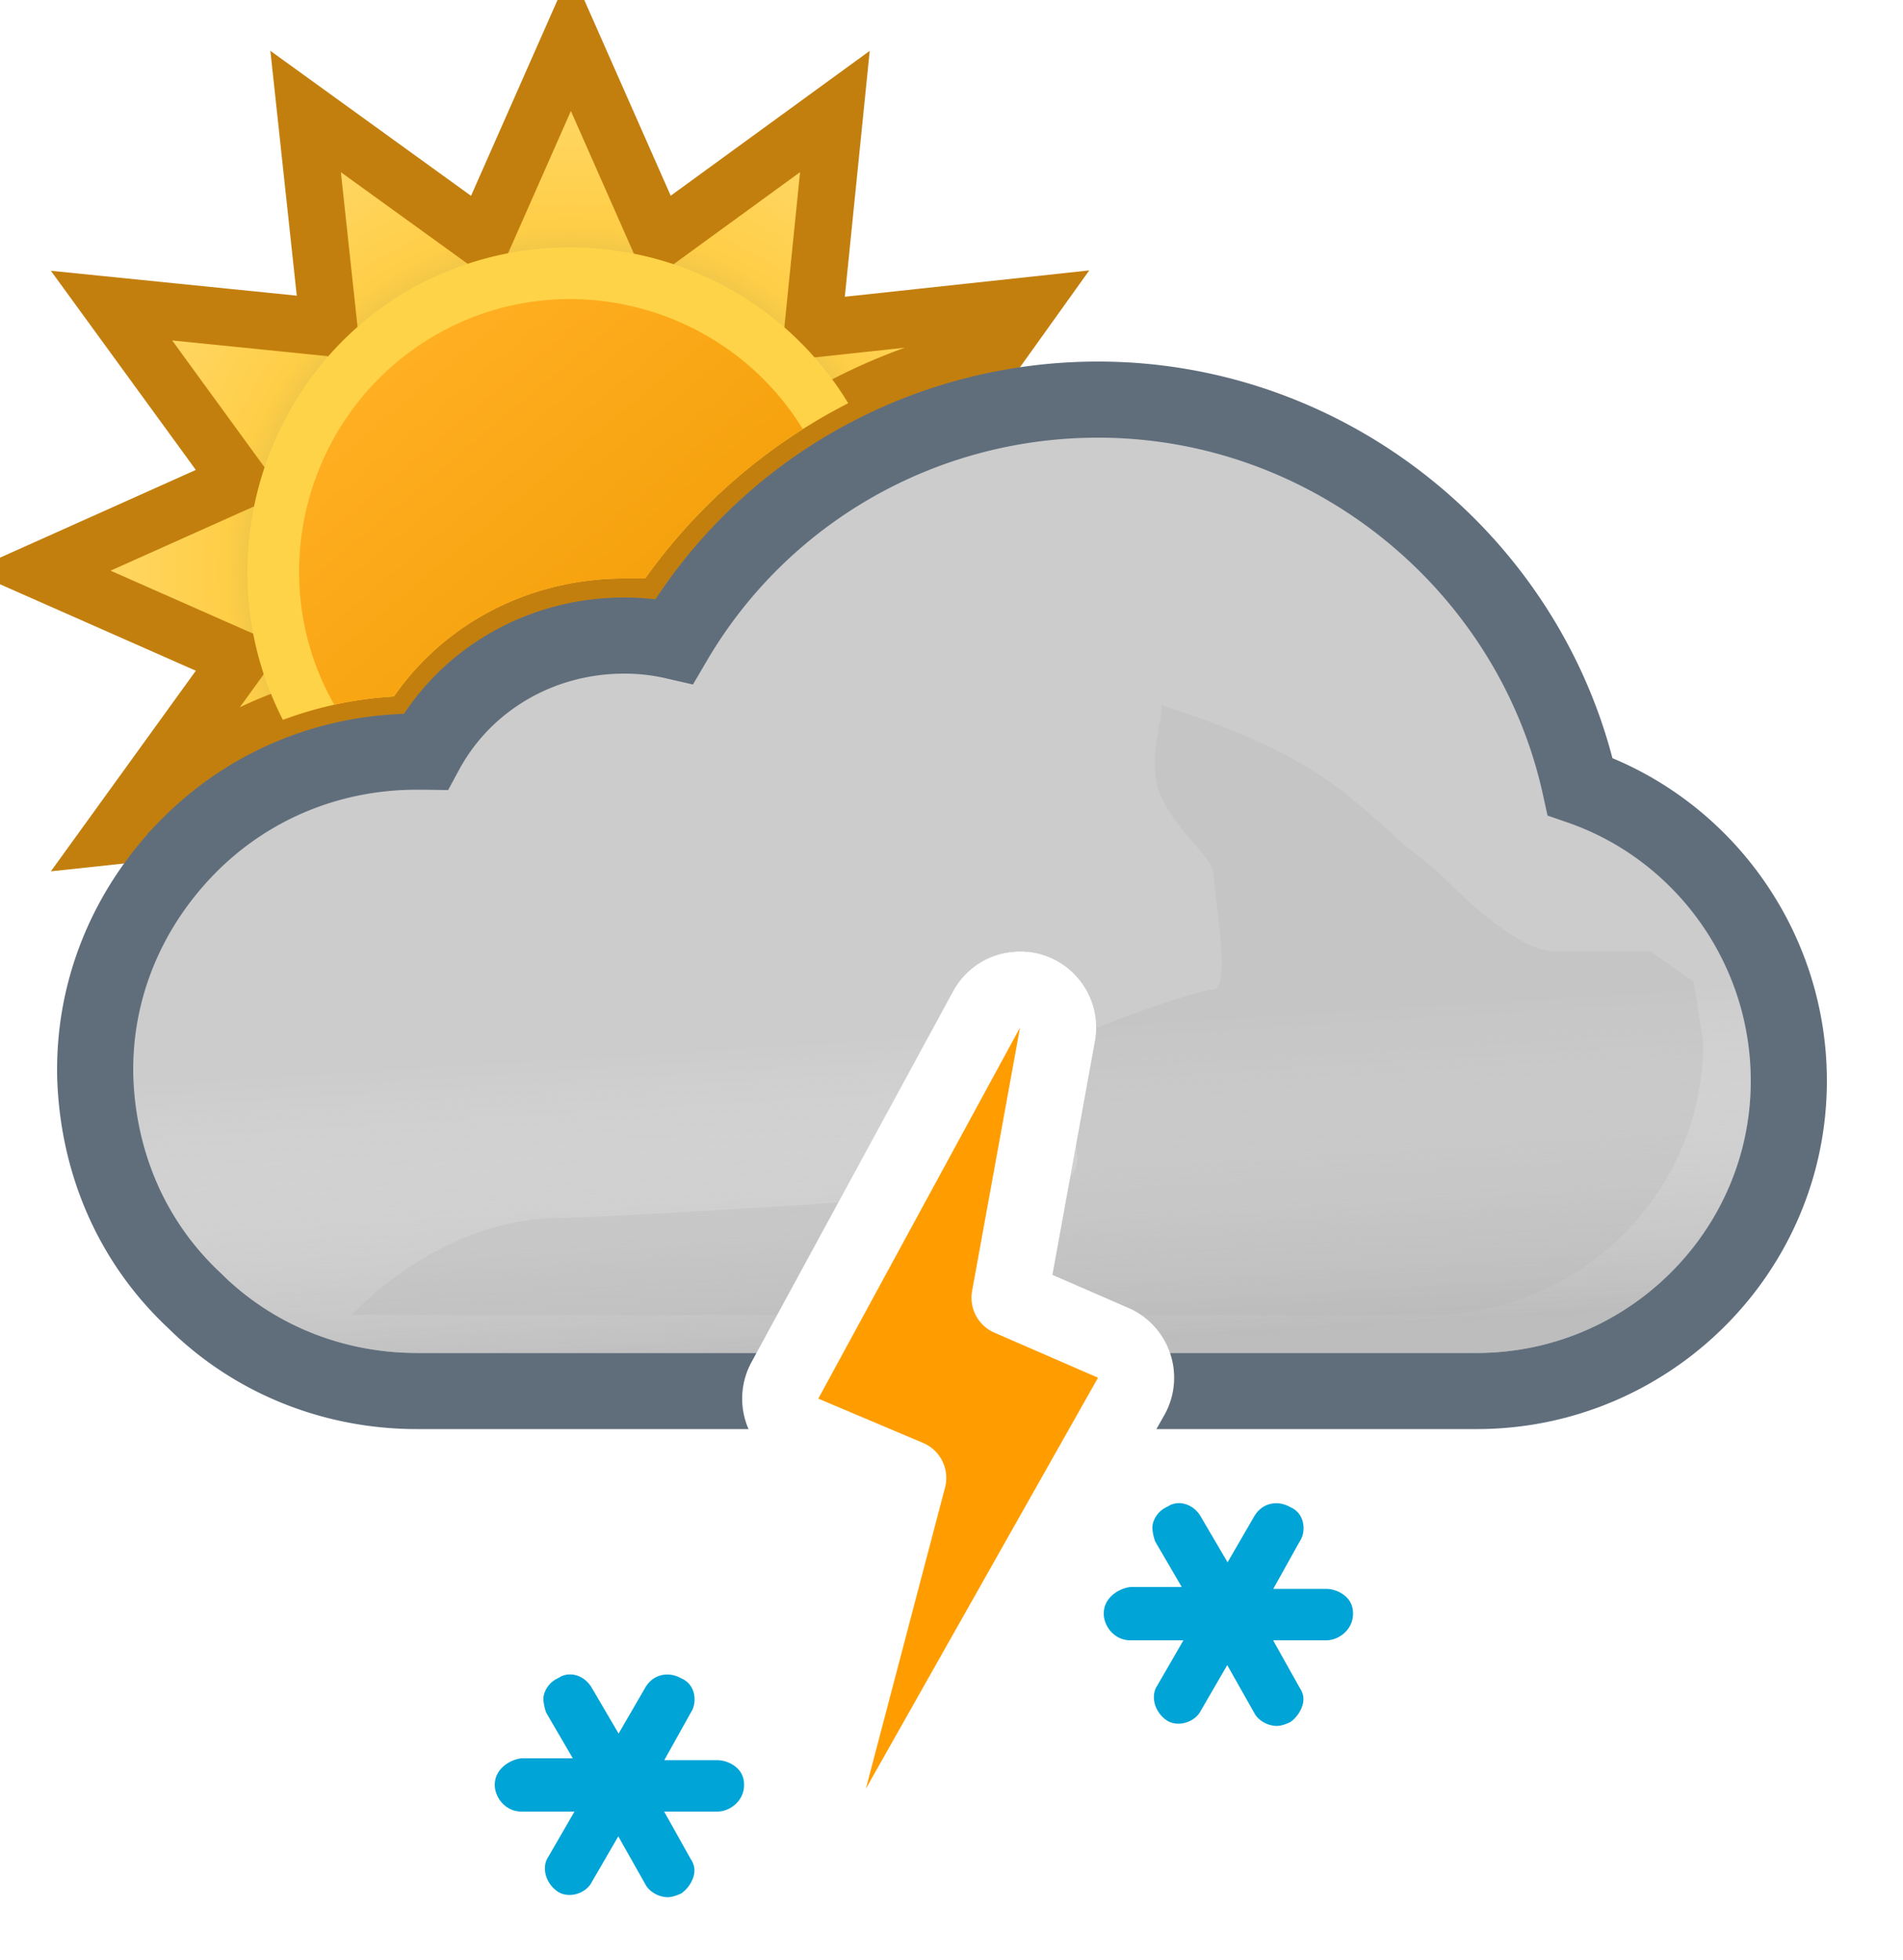 <svg xmlns="http://www.w3.org/2000/svg" width="100" height="103" fill="none" viewBox="0 0 100 103"><g clip-path="url(#28d__28d__clip0_1965_5006)"><path fill="url(#28d__28d__paint0_radial_1965_5006)" fill-rule="evenodd" stroke="#C37F0E" stroke-width="3" d="M52.315 18.517l1.757-2.457-11.356 1.224L43.872 5.86l-9.248 6.732L30 2.12l-4.624 10.472L16.06 5.86l1.224 11.356L5.86 16.06l6.732 9.248L2.12 30l10.472 4.624L5.86 43.94l.57-.061A19.46 19.46 0 017.6 42.6c3.5-3.6 8.1-5.7 13.1-6 2.7-3.9 7.2-6.2 12.1-6.2h1.1c4.363-6.14 11.011-10.453 18.415-11.883z" clip-rule="evenodd"/></g><path fill="#FFD348" fill-rule="evenodd" d="M14.867 37.83A20.01 20.01 0 0120.7 36.6c2.7-3.9 7.2-6.2 12.1-6.2h1.1a29.679 29.679 0 0110.672-9.21c-4.775-7.863-15.023-10.525-23.082-5.956-7.87 4.565-10.725 14.6-6.623 22.597z" clip-rule="evenodd"/><path fill="url(#28d__28d__paint1_linear_1965_5006)" fill-rule="evenodd" d="M17.565 37.034c1.022-.224 2.07-.37 3.135-.434 2.7-3.9 7.2-6.2 12.1-6.2h1.1a29.635 29.635 0 018.287-7.849c-4.026-6.562-12.633-8.81-19.328-4.927-6.765 3.923-9.155 12.626-5.294 19.41z" clip-rule="evenodd"/><path fill="#CCC" stroke="#606E7C" stroke-width="4" d="M59.497 71.822l.495 1.278H77.6c8.986 0 16.4-7.277 16.4-16.3 0-7.07-4.532-13.238-10.966-15.465C80.477 29.691 69.953 21 57.7 21c-9.27 0-17.69 4.89-22.269 12.694A11.584 11.584 0 0032.8 33.4c-4.471 0-8.427 2.386-10.435 6.102-.144-.002-.284-.002-.42-.002H21.9c-4.633 0-8.955 1.814-12.139 5.11v.002C6.716 47.768 5 51.859 5 56.2v.249c.113 4.593 1.91 8.804 5.211 11.89C13.296 71.412 17.5 73.1 21.9 73.1h19.061l.568-1.045 10.328-19 .004-.007A2.043 2.043 0 0153.6 52a.68.68 0 01.306.089l.083.041.086.034c1.02.396 1.538 1.414 1.368 2.224l-.006.03-.006.03-2.2 12.3-.28 1.57 1.467.623 3.974 1.689c.559.259.883.618 1.105 1.192z"/><path fill="url(#28d__28d__paint2_linear_1965_5006)" fill-rule="evenodd" d="M57.7 23c11.7 0 21.7 8.6 23.6 19.9C87.5 44.5 92 50.2 92 56.8c0 7.9-6.5 14.3-14.4 14.3H61.363c-.406-1.049-1.097-1.815-2.163-2.3l-4-1.7 2.2-12.3c.4-1.9-.8-3.8-2.6-4.5-.4-.2-.8-.3-1.2-.3-1.4 0-2.8.8-3.5 2.1l-10.328 19H21.9c-3.9 0-7.6-1.5-10.3-4.2-2.9-2.7-4.5-6.4-4.6-10.5v-.2c0-3.8 1.5-7.4 4.2-10.2 2.8-2.9 6.6-4.5 10.7-4.5.6 0 1.1 0 1.7.1 1.4-3.7 5-6.2 9.2-6.2 1.2 0 2.4.2 3.6.7 4-8 12.2-13.1 21.3-13.1z" clip-rule="evenodd" style="mix-blend-mode:multiply" opacity=".6"/><g style="mix-blend-mode:multiply" filter="url(#28d__28d__filter0_f_1965_5006)" opacity=".3"><path fill="#B6B6B6" fill-rule="evenodd" d="M44.073 63.187c-6.589.45-13.618.813-14.573.813-6.5 0-11 5.1-11 5.1h22.359l3.214-5.913zm12.412-3.27L57.4 54.8c.051-.243.076-.486.077-.727.648-.239 1.17-.47 1.17-.47s4.352-1.602 5.103-1.602c.75 0 .374-2.963.14-4.81l-.14-1.32c0-.362-.448-.885-1-1.53-.777-.908-1.762-2.057-2-3.34-.175-.94.026-2.082.172-2.91.091-.516.16-.91.104-1.058.112.053.922.327.922.327 1.948.66 5.03 1.74 7.802 3.64 1.658 1.138 3.941 3.314 3.941 3.314s1.645 1.272 2.059 1.687c1 1 4 4 6 4h5L89 51.59l.5 3.21c0 7.9-6.5 14.3-14.4 14.3H59.758a4.69 4.69 0 00-.558-.301l-4-1.7.926-5.178c.556-.355.562-1.108.359-2.004zm4.505-22.916c.014-.004.026.007.036.032 0 0-.05-.029-.036-.032z" clip-rule="evenodd"/></g><path fill="#FF9D00" stroke="#fff" stroke-linejoin="round" stroke-width="4" d="M42.222 75.342l5.503 2.326-4.16 15.824a2 2 0 003.676 1.492l12.2-21.6a2 2 0 00-.944-2.818l-5.446-2.368 2.517-13.84a2 2 0 00-3.725-1.313l-10.6 19.5a2 2 0 00.979 2.797z"/><path fill="#00A4D6" stroke="#fff" stroke-width="3" d="M27.488 90.9h-.181l-.093.011c-1.38.173-2.714 1.272-2.714 2.889 0 1.459 1.203 2.9 2.9 2.9h.188l-.066.114c-.496.782-.441 1.672-.245 2.26a3.06 3.06 0 001.19 1.574c.745.496 1.6.514 2.272.315.645-.191 1.303-.635 1.676-1.34l.058-.1.105.186c.485.931 1.52 1.491 2.522 1.491.54 0 1.086-.216 1.37-.358l.084-.042.078-.052c1.027-.684 1.904-2.323.953-3.823l-.126-.225h.241c1.459 0 2.9-1.204 2.9-2.9 0-1.837-1.597-2.8-2.9-2.8h-.24l.127-.228c.795-1.267.452-3.185-1.116-3.915-1.373-.737-3.054-.327-3.87 1.092l-.101.174-.102-.174c-.772-1.343-2.468-1.906-3.85-1.049a2.832 2.832 0 00-1.371 1.626c-.154.462-.128.9-.087 1.186.043.302.124.574.187.762l.05.148.077.134.084.144zm32-9h-.181l-.093.011c-1.38.173-2.714 1.272-2.714 2.889 0 1.459 1.203 2.9 2.9 2.9h.188l-.066.114c-.496.782-.441 1.672-.245 2.26a3.06 3.06 0 001.19 1.574c.745.496 1.6.514 2.272.315.645-.191 1.303-.635 1.676-1.34l.058-.1.105.186c.485.93 1.52 1.491 2.522 1.491.54 0 1.086-.216 1.37-.358l.084-.042.078-.052c1.027-.684 1.904-2.323.953-3.823l-.126-.225h.241c1.459 0 2.9-1.204 2.9-2.9 0-1.837-1.597-2.8-2.9-2.8h-.24l.127-.228c.795-1.267.452-3.185-1.116-3.915-1.373-.737-3.054-.327-3.87 1.092l-.101.174-.102-.174c-.772-1.343-2.468-1.906-3.85-1.049a2.832 2.832 0 00-1.371 1.626c-.154.462-.128.9-.087 1.186.043.302.124.574.187.762l.05.148.077.134.084.144z"/><defs><linearGradient id="28d__28d__paint1_linear_1965_5006" x1="20.817" x2="39.177" y1="19.057" y2="40.937" gradientUnits="userSpaceOnUse"><stop stop-color="#FFAF22"/><stop offset=".99" stop-color="#F09900"/></linearGradient><linearGradient id="28d__28d__paint2_linear_1965_5006" x1="47.5" x2="49.5" y1="38.5" y2="71.1" gradientUnits="userSpaceOnUse"><stop offset=".484" stop-color="#fff" stop-opacity="0"/><stop offset="1" stop-color="#B3B2B2"/></linearGradient><radialGradient id="28d__28d__paint0_radial_1965_5006" cx="0" cy="0" r="1" gradientTransform="translate(30 30) scale(27.88)" gradientUnits="userSpaceOnUse"><stop offset=".514" stop-color="#D6B849"/><stop offset=".652" stop-color="#FFCE47"/><stop offset="1" stop-color="#FFDB73"/></radialGradient><clipPath id="28d__28d__clip0_1965_5006"><path fill="#fff" d="M0 0h100v100H0z"/></clipPath><filter id="28d__28d__filter0_f_1965_5006" width="85" height="46.101" x="11.5" y="30" color-interpolation-filters="sRGB" filterUnits="userSpaceOnUse"><feFlood flood-opacity="0" result="BackgroundImageFix"/><feBlend in="SourceGraphic" in2="BackgroundImageFix" result="shape"/><feGaussianBlur result="effect1_foregroundBlur_1965_5006" stdDeviation="3.5"/></filter></defs></svg>